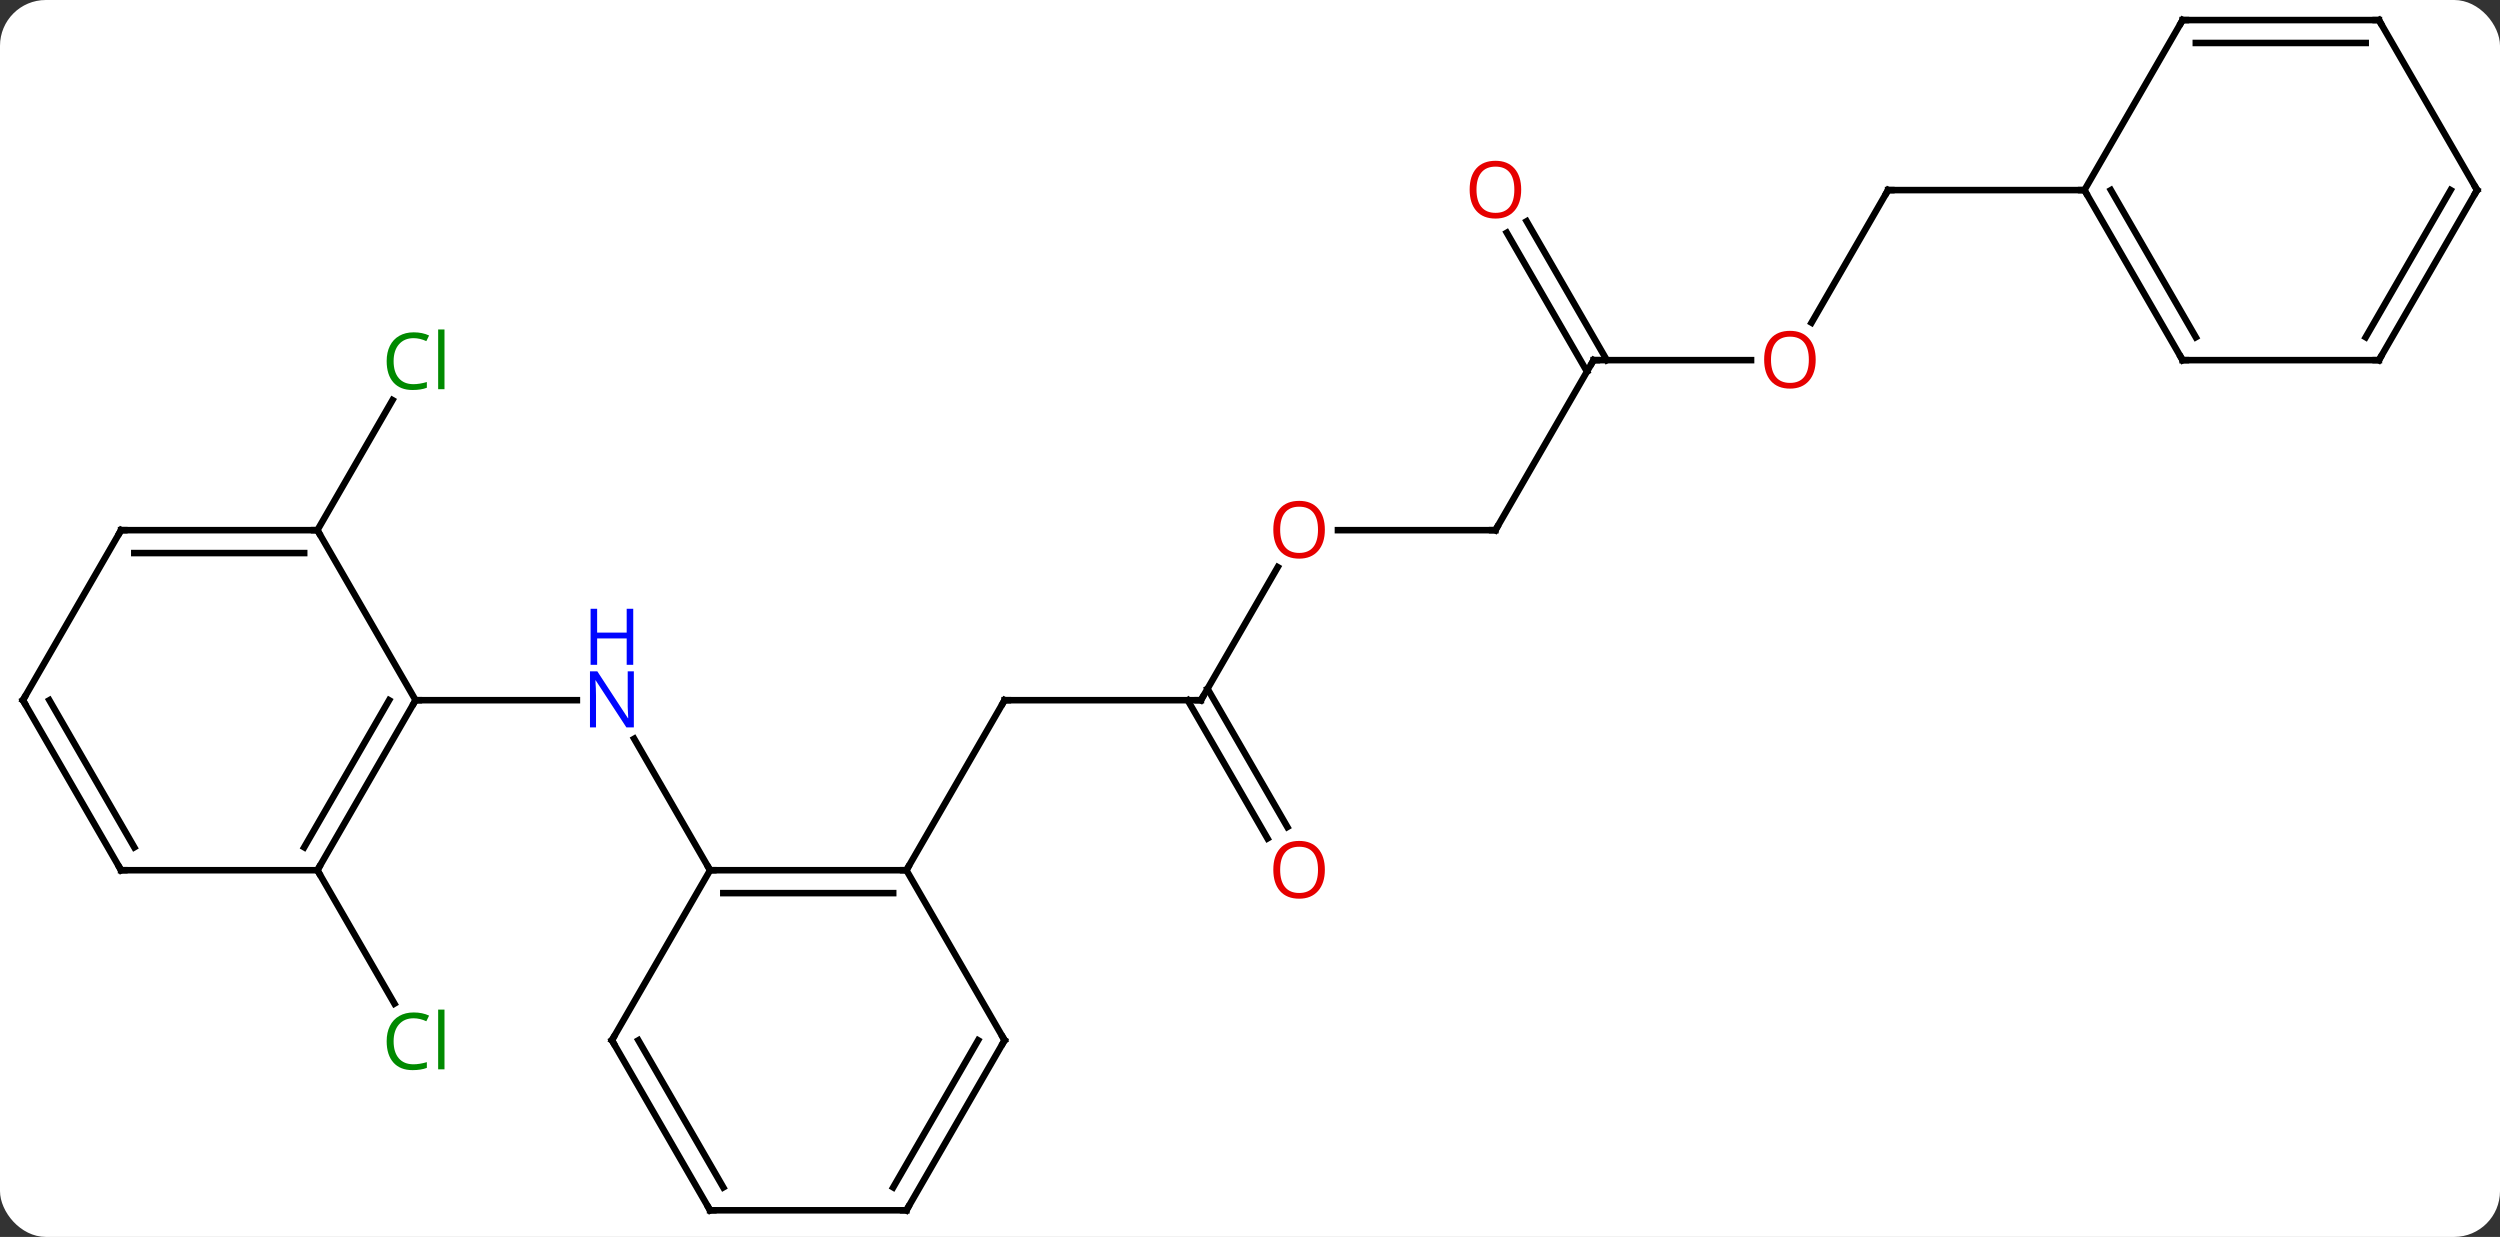 <svg width="382" viewBox="0 0 382 189" style="fill-opacity:1; color-rendering:auto; color-interpolation:auto; text-rendering:auto; stroke:black; stroke-linecap:square; stroke-miterlimit:10; shape-rendering:auto; stroke-opacity:1; fill:black; stroke-dasharray:none; font-weight:normal; stroke-width:1; font-family:'Open Sans'; font-style:normal; stroke-linejoin:miter; font-size:12; stroke-dashoffset:0; image-rendering:auto;" height="189" class="cas-substance-image" xmlns:xlink="http://www.w3.org/1999/xlink" xmlns="http://www.w3.org/2000/svg"><rect x="0" y="0" width="382" height="189" fill="#333333" stroke="none"/><svg class="cas-substance-single-component"><rect y="0" x="0" width="382" stroke="none" ry="7" rx="7" height="189" fill="white" class="cas-substance-group"/><svg y="0" x="0" width="382" viewBox="0 0 382 189" style="fill:black;" height="189" class="cas-substance-single-component-image"><svg><g><g transform="translate(191,94)" style="text-rendering:geometricPrecision; color-rendering:optimizeQuality; color-interpolation:linearRGB; stroke-linecap:butt; image-rendering:optimizeQuality;"><line y2="38.97" y1="18.878" x2="-82.5" x1="-94.1" style="fill:none;"/><line y2="12.99" y1="12.99" x2="-127.5" x1="-102.852" style="fill:none;"/><line y2="12.99" y1="12.99" x2="-7.5" x1="-37.5" style="fill:none;"/><line y2="38.97" y1="12.99" x2="-52.5" x1="-37.5" style="fill:none;"/><line y2="-7.342" y1="12.99" x2="4.239" x1="-7.5" style="fill:none;"/><line y2="34.117" y1="12.99" x2="2.678" x1="-9.521" style="fill:none;"/><line y2="32.367" y1="11.24" x2="5.709" x1="-6.49" style="fill:none;"/><line y2="-12.99" y1="-12.99" x2="37.5" x1="13.438" style="fill:none;"/><line y2="-38.97" y1="-12.99" x2="52.5" x1="37.5" style="fill:none;"/><line y2="-38.97" y1="-38.97" x2="76.562" x1="52.5" style="fill:none;"/><line y2="-60.192" y1="-38.97" x2="42.269" x1="54.521" style="fill:none;"/><line y2="-58.442" y1="-37.22" x2="39.238" x1="51.49" style="fill:none;"/><line y2="-64.953" y1="-44.692" x2="97.5" x1="85.803" style="fill:none;"/><line y2="-64.953" y1="-64.953" x2="127.5" x1="97.5" style="fill:none;"/><line y2="38.97" y1="59.357" x2="-142.5" x1="-130.73" style="fill:none;"/><line y2="-12.99" y1="-32.865" x2="-142.5" x1="-131.025" style="fill:none;"/><line y2="38.97" y1="38.97" x2="-52.5" x1="-82.5" style="fill:none;"/><line y2="42.47" y1="42.47" x2="-54.521" x1="-80.479" style="fill:none;"/><line y2="64.953" y1="38.97" x2="-97.5" x1="-82.5" style="fill:none;"/><line y2="64.953" y1="38.97" x2="-37.5" x1="-52.5" style="fill:none;"/><line y2="90.933" y1="64.953" x2="-82.5" x1="-97.5" style="fill:none;"/><line y2="87.433" y1="64.953" x2="-80.479" x1="-93.459" style="fill:none;"/><line y2="90.933" y1="64.953" x2="-52.5" x1="-37.5" style="fill:none;"/><line y2="87.433" y1="64.953" x2="-54.521" x1="-41.541" style="fill:none;"/><line y2="90.933" y1="90.933" x2="-52.5" x1="-82.5" style="fill:none;"/><line y2="38.97" y1="12.99" x2="-142.5" x1="-127.5" style="fill:none;"/><line y2="35.47" y1="12.99" x2="-144.521" x1="-131.542" style="fill:none;"/><line y2="-12.99" y1="12.99" x2="-142.5" x1="-127.5" style="fill:none;"/><line y2="38.97" y1="38.97" x2="-172.5" x1="-142.5" style="fill:none;"/><line y2="-12.99" y1="-12.99" x2="-172.5" x1="-142.5" style="fill:none;"/><line y2="-9.49" y1="-9.49" x2="-170.479" x1="-144.521" style="fill:none;"/><line y2="12.99" y1="38.97" x2="-187.5" x1="-172.5" style="fill:none;"/><line y2="12.99" y1="35.47" x2="-183.458" x1="-170.479" style="fill:none;"/><line y2="12.99" y1="-12.99" x2="-187.5" x1="-172.5" style="fill:none;"/><line y2="-38.97" y1="-64.953" x2="142.5" x1="127.5" style="fill:none;"/><line y2="-42.47" y1="-64.953" x2="144.521" x1="131.542" style="fill:none;"/><line y2="-90.933" y1="-64.953" x2="142.5" x1="127.5" style="fill:none;"/><line y2="-38.97" y1="-38.97" x2="172.5" x1="142.5" style="fill:none;"/><line y2="-90.933" y1="-90.933" x2="172.5" x1="142.5" style="fill:none;"/><line y2="-87.433" y1="-87.433" x2="170.479" x1="144.521" style="fill:none;"/><line y2="-64.953" y1="-38.97" x2="187.5" x1="172.5" style="fill:none;"/><line y2="-64.953" y1="-42.47" x2="183.458" x1="170.479" style="fill:none;"/><line y2="-64.953" y1="-90.933" x2="187.5" x1="172.5" style="fill:none;"/></g><g transform="translate(191,94)" style="fill:rgb(0,5,255); text-rendering:geometricPrecision; color-rendering:optimizeQuality; image-rendering:optimizeQuality; font-family:'Open Sans'; stroke:rgb(0,5,255); color-interpolation:linearRGB;"><path style="stroke:none;" d="M-94.148 17.146 L-95.289 17.146 L-99.977 9.959 L-100.023 9.959 Q-99.93 11.224 -99.93 12.271 L-99.93 17.146 L-100.852 17.146 L-100.852 8.584 L-99.727 8.584 L-95.055 15.74 L-95.008 15.74 Q-95.008 15.584 -95.055 14.724 Q-95.102 13.865 -95.086 13.49 L-95.086 8.584 L-94.148 8.584 L-94.148 17.146 Z"/><path style="stroke:none;" d="M-94.242 7.584 L-95.242 7.584 L-95.242 3.553 L-99.758 3.553 L-99.758 7.584 L-100.758 7.584 L-100.758 -0.979 L-99.758 -0.979 L-99.758 2.662 L-95.242 2.662 L-95.242 -0.979 L-94.242 -0.979 L-94.242 7.584 Z"/></g><g transform="translate(191,94)" style="stroke-linecap:butt; text-rendering:geometricPrecision; color-rendering:optimizeQuality; image-rendering:optimizeQuality; font-family:'Open Sans'; color-interpolation:linearRGB; stroke-miterlimit:5;"><path style="fill:none;" d="M-37 12.99 L-37.5 12.99 L-37.75 13.423"/><path style="fill:none;" d="M-8 12.99 L-7.5 12.99 L-7.25 12.557"/><path style="fill:rgb(230,0,0); stroke:none;" d="M11.438 -13.06 Q11.438 -10.998 10.398 -9.818 Q9.359 -8.638 7.516 -8.638 Q5.625 -8.638 4.594 -9.803 Q3.562 -10.967 3.562 -13.076 Q3.562 -15.17 4.594 -16.318 Q5.625 -17.467 7.516 -17.467 Q9.375 -17.467 10.406 -16.295 Q11.438 -15.123 11.438 -13.06 ZM4.609 -13.06 Q4.609 -11.326 5.352 -10.42 Q6.094 -9.513 7.516 -9.513 Q8.938 -9.513 9.664 -10.412 Q10.391 -11.31 10.391 -13.06 Q10.391 -14.795 9.664 -15.685 Q8.938 -16.576 7.516 -16.576 Q6.094 -16.576 5.352 -15.678 Q4.609 -14.779 4.609 -13.06 Z"/><path style="fill:rgb(230,0,0); stroke:none;" d="M11.438 38.9 Q11.438 40.962 10.398 42.142 Q9.359 43.322 7.516 43.322 Q5.625 43.322 4.594 42.157 Q3.562 40.993 3.562 38.884 Q3.562 36.79 4.594 35.642 Q5.625 34.493 7.516 34.493 Q9.375 34.493 10.406 35.665 Q11.438 36.837 11.438 38.9 ZM4.609 38.9 Q4.609 40.634 5.352 41.54 Q6.094 42.447 7.516 42.447 Q8.938 42.447 9.664 41.548 Q10.391 40.65 10.391 38.9 Q10.391 37.165 9.664 36.275 Q8.938 35.384 7.516 35.384 Q6.094 35.384 5.352 36.282 Q4.609 37.181 4.609 38.9 Z"/><path style="fill:none;" d="M37 -12.99 L37.5 -12.99 L37.75 -13.423"/><path style="fill:none;" d="M52.25 -38.537 L52.5 -38.97 L53 -38.97"/><path style="fill:rgb(230,0,0); stroke:none;" d="M86.438 -39.04 Q86.438 -36.978 85.398 -35.798 Q84.359 -34.618 82.516 -34.618 Q80.625 -34.618 79.594 -35.782 Q78.562 -36.947 78.562 -39.056 Q78.562 -41.15 79.594 -42.298 Q80.625 -43.447 82.516 -43.447 Q84.375 -43.447 85.406 -42.275 Q86.438 -41.103 86.438 -39.04 ZM79.609 -39.04 Q79.609 -37.306 80.352 -36.4 Q81.094 -35.493 82.516 -35.493 Q83.938 -35.493 84.664 -36.392 Q85.391 -37.29 85.391 -39.04 Q85.391 -40.775 84.664 -41.665 Q83.938 -42.556 82.516 -42.556 Q81.094 -42.556 80.352 -41.657 Q79.609 -40.759 79.609 -39.04 Z"/><path style="fill:rgb(230,0,0); stroke:none;" d="M41.438 -65.023 Q41.438 -62.961 40.398 -61.781 Q39.359 -60.601 37.516 -60.601 Q35.625 -60.601 34.594 -61.766 Q33.562 -62.93 33.562 -65.039 Q33.562 -67.133 34.594 -68.281 Q35.625 -69.43 37.516 -69.43 Q39.375 -69.43 40.406 -68.258 Q41.438 -67.086 41.438 -65.023 ZM34.609 -65.023 Q34.609 -63.289 35.352 -62.383 Q36.094 -61.476 37.516 -61.476 Q38.938 -61.476 39.664 -62.375 Q40.391 -63.273 40.391 -65.023 Q40.391 -66.758 39.664 -67.648 Q38.938 -68.539 37.516 -68.539 Q36.094 -68.539 35.352 -67.641 Q34.609 -66.742 34.609 -65.023 Z"/><path style="fill:none;" d="M97.25 -64.52 L97.5 -64.953 L98 -64.953"/><path style="fill:rgb(0,138,0); stroke:none;" d="M-127.809 61.594 Q-129.215 61.594 -130.035 62.531 Q-130.856 63.469 -130.856 65.109 Q-130.856 66.781 -130.066 67.703 Q-129.277 68.625 -127.824 68.625 Q-126.918 68.625 -125.777 68.297 L-125.777 69.172 Q-126.668 69.516 -127.965 69.516 Q-129.856 69.516 -130.887 68.359 Q-131.918 67.203 -131.918 65.094 Q-131.918 63.766 -131.426 62.773 Q-130.934 61.781 -129.996 61.242 Q-129.059 60.703 -127.793 60.703 Q-126.449 60.703 -125.434 61.187 L-125.856 62.047 Q-126.84 61.594 -127.809 61.594 ZM-123.082 69.391 L-124.051 69.391 L-124.051 60.266 L-123.082 60.266 L-123.082 69.391 Z"/><path style="fill:rgb(0,138,0); stroke:none;" d="M-127.809 -42.329 Q-129.215 -42.329 -130.035 -41.392 Q-130.856 -40.454 -130.856 -38.814 Q-130.856 -37.142 -130.066 -36.22 Q-129.277 -35.298 -127.824 -35.298 Q-126.918 -35.298 -125.777 -35.626 L-125.777 -34.751 Q-126.668 -34.407 -127.965 -34.407 Q-129.856 -34.407 -130.887 -35.564 Q-131.918 -36.72 -131.918 -38.829 Q-131.918 -40.157 -131.426 -41.15 Q-130.934 -42.142 -129.996 -42.681 Q-129.059 -43.22 -127.793 -43.22 Q-126.449 -43.22 -125.434 -42.736 L-125.856 -41.876 Q-126.84 -42.329 -127.809 -42.329 ZM-123.082 -34.532 L-124.051 -34.532 L-124.051 -43.657 L-123.082 -43.657 L-123.082 -34.532 Z"/><path style="fill:none;" d="M-82 38.97 L-82.5 38.97 L-82.75 38.537"/><path style="fill:none;" d="M-53 38.97 L-52.5 38.97 L-52.25 38.537"/><path style="fill:none;" d="M-97.25 64.52 L-97.5 64.953 L-97.25 65.386"/><path style="fill:none;" d="M-37.75 64.52 L-37.5 64.953 L-37.75 65.386"/><path style="fill:none;" d="M-82.75 90.5 L-82.5 90.933 L-82 90.933"/><path style="fill:none;" d="M-52.25 90.5 L-52.5 90.933 L-53 90.933"/><path style="fill:none;" d="M-127.75 13.423 L-127.5 12.99 L-127 12.99"/><path style="fill:none;" d="M-142.25 38.537 L-142.5 38.97 L-142.25 39.403"/><path style="fill:none;" d="M-143 -12.99 L-142.5 -12.99 L-142.25 -12.557"/><path style="fill:none;" d="M-172 38.97 L-172.5 38.97 L-172.75 38.537"/><path style="fill:none;" d="M-172 -12.99 L-172.5 -12.99 L-172.75 -12.557"/><path style="fill:none;" d="M-187.25 13.423 L-187.5 12.99 L-187.25 12.557"/><path style="fill:none;" d="M127.75 -64.52 L127.5 -64.953 L127 -64.953"/><path style="fill:none;" d="M142.25 -39.403 L142.5 -38.97 L143 -38.97"/><path style="fill:none;" d="M142.25 -90.5 L142.5 -90.933 L143 -90.933"/><path style="fill:none;" d="M172 -38.97 L172.5 -38.97 L172.75 -39.403"/><path style="fill:none;" d="M172 -90.933 L172.5 -90.933 L172.75 -90.5"/><path style="fill:none;" d="M187.25 -64.52 L187.5 -64.953 L187.25 -65.386"/></g></g></svg></svg></svg></svg>